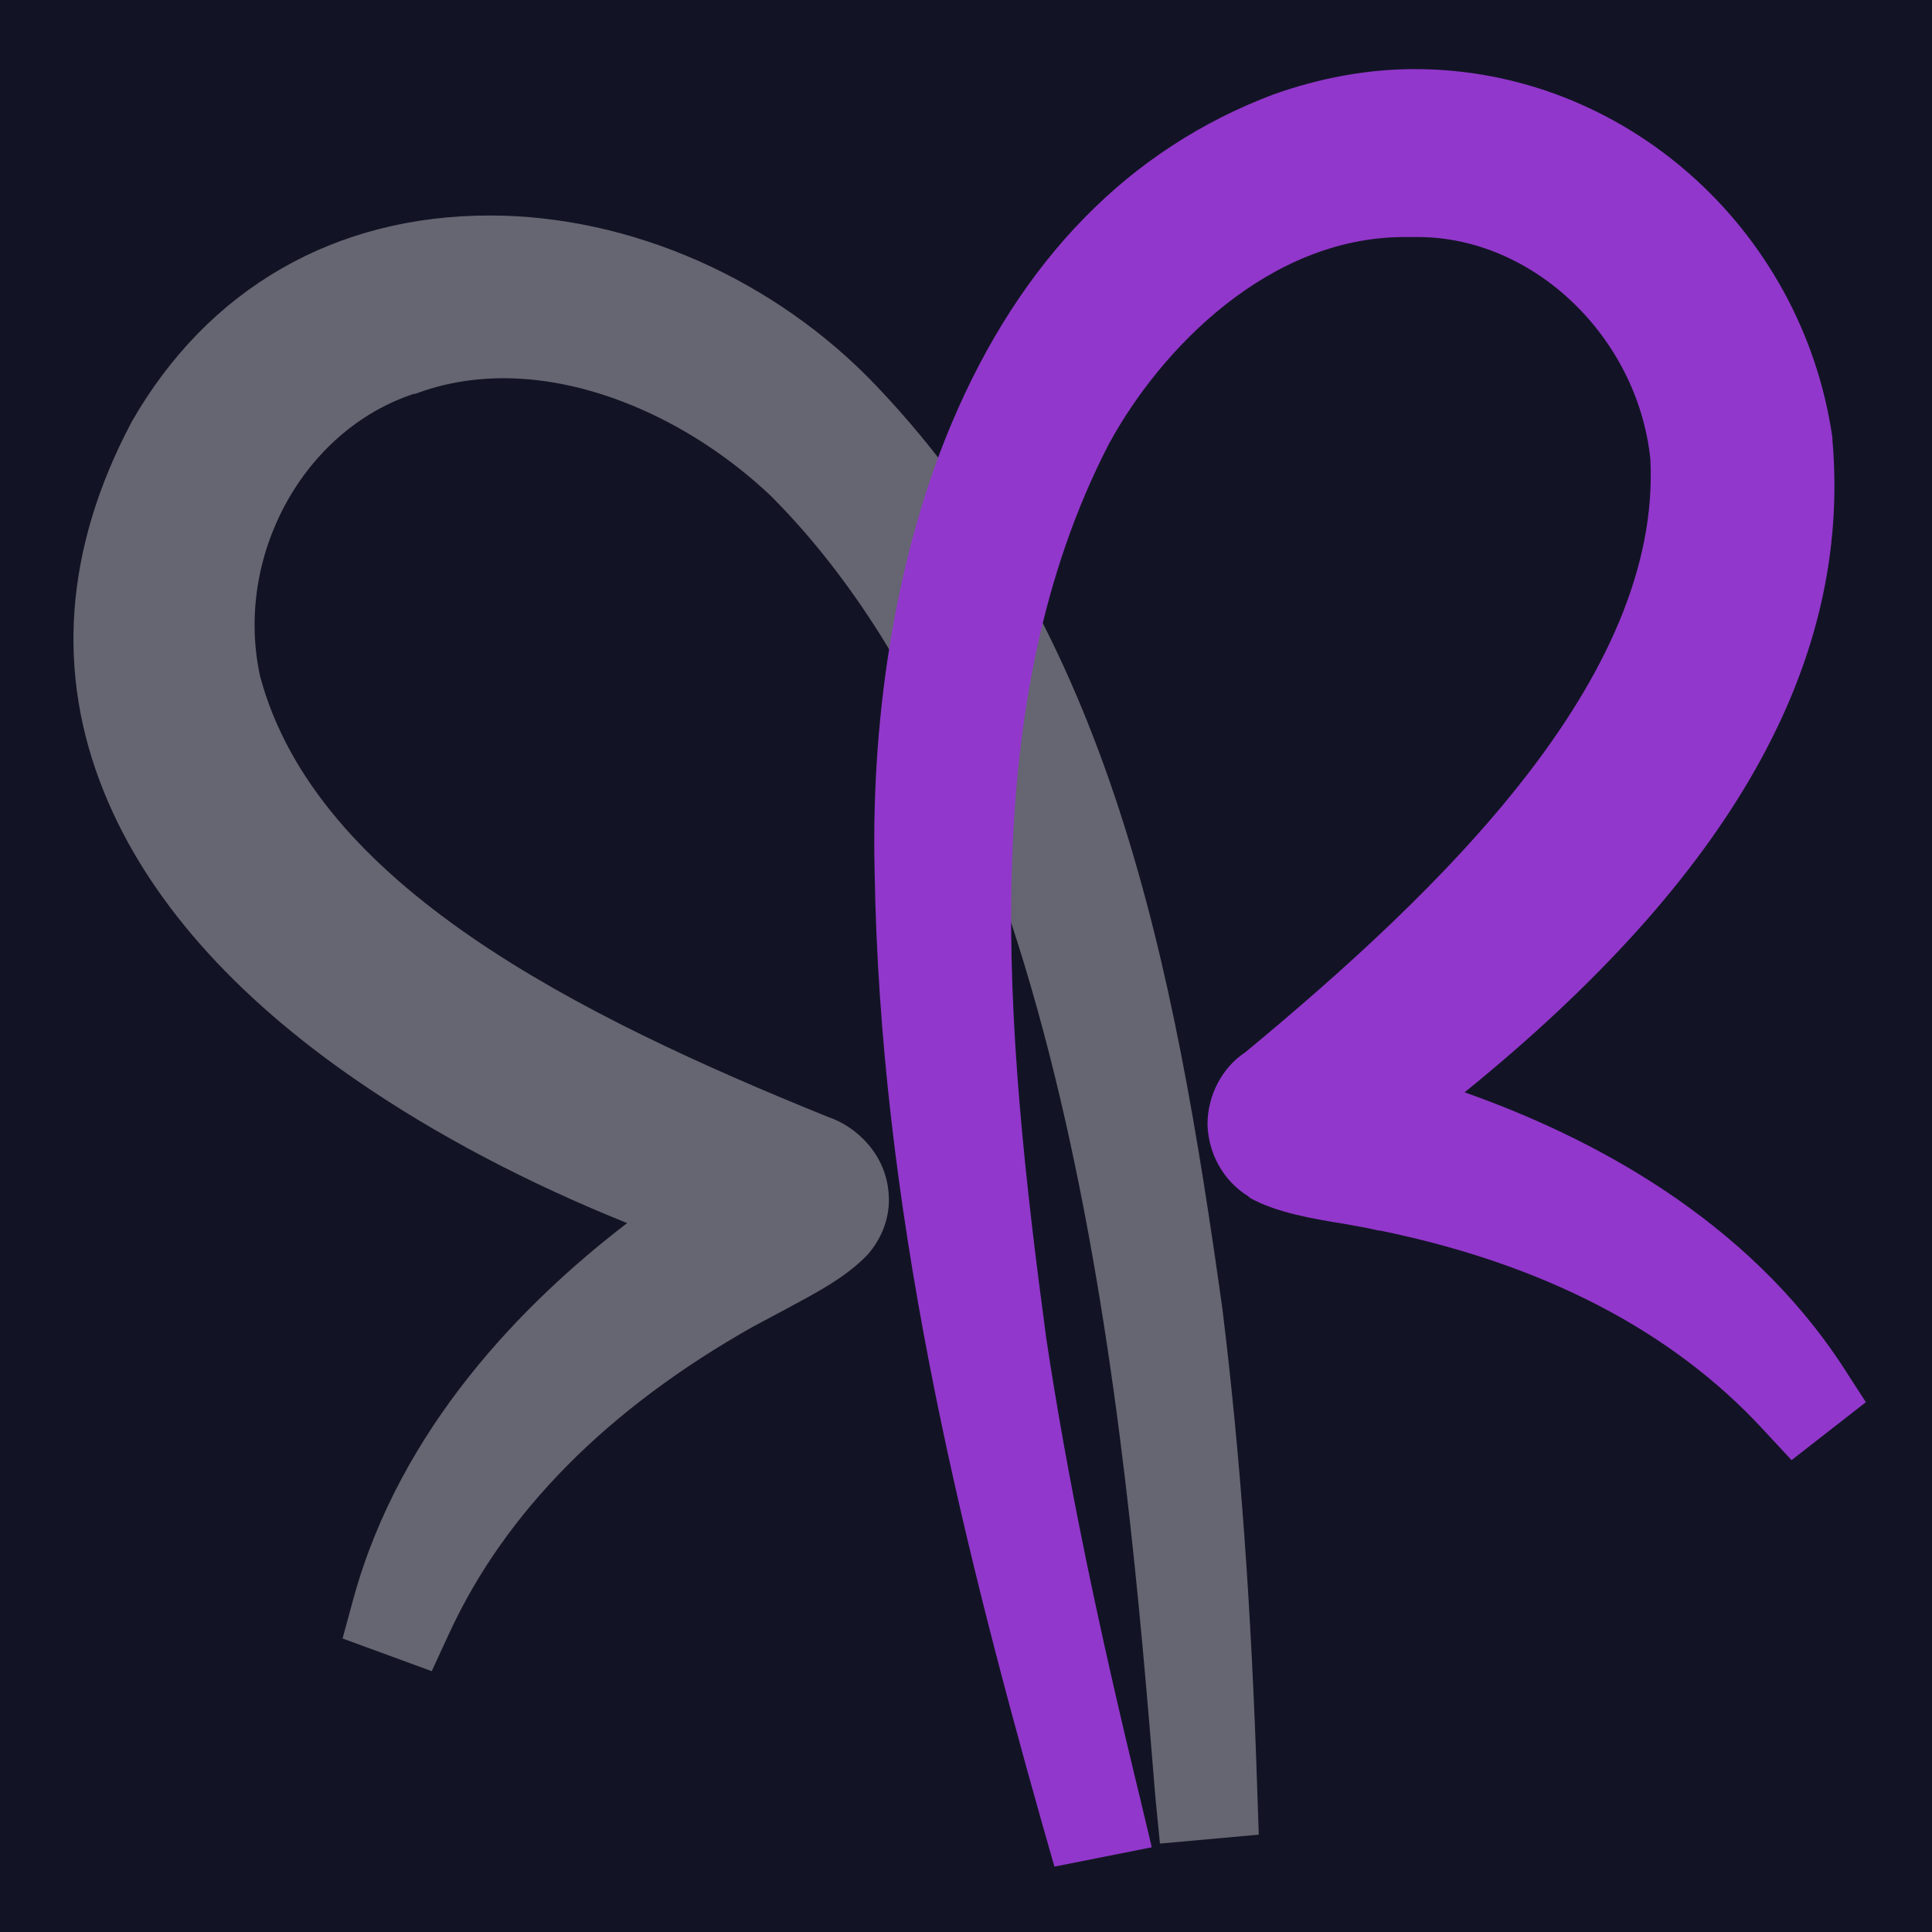 <?xml version="1.0" encoding="utf-8"?>
<!-- Generator: Adobe Illustrator 26.3.1, SVG Export Plug-In . SVG Version: 6.00 Build 0)  -->
<svg version="1.1" id="Layer_1" xmlns="http://www.w3.org/2000/svg" xmlns:xlink="http://www.w3.org/1999/xlink" x="0px" y="0px"
	 viewBox="0 0 260 260" style="enable-background:new 0 0 260 260;" xml:space="preserve">
<style type="text/css">
	.st0{fill:#121425;}
	.st1{opacity:0.35;fill:#FFFFFF;}
	.st2{fill:#9237CB;}
</style>
<rect class="st0" width="260" height="260"/>
<g>
	<path class="st1" d="M155.5,242c-4.1-50.3-11-134.5-51.8-175.3c-10.5-9.9-23.9-15.8-35.9-15.8c-4.2,0-8.2,0.7-11.9,2.1L55.7,53
		C40.8,57.9,31.5,74.9,35,91c7.5,28.1,42.8,45.7,76.4,59.3c3.9,1.3,7.9,5.1,8.2,10.5c0.2,2.8-0.8,5.7-2.8,8
		c-2.9,3.1-7.2,5.3-10.9,7.3c-1.7,0.9-3.2,1.7-4.3,2.3l-0.2,0.1c-19.7,11.1-33.4,25-40.9,41.2l-2.4,5.2l-12-4.4l1.5-5.5
		c6.3-22.8,22.7-39.6,36.8-50.4c-13.2-5.3-25.6-11.8-36.1-19c-17.1-11.7-28.6-24.9-34.3-39c-6.5-16-5.3-32.7,3.6-49.6l0.1-0.2
		c10.3-18,27.4-27.8,48.2-27.8c19,0,38.5,8.6,52.2,23.1c31.5,33.2,39.9,77.6,46.4,124c2.4,19.5,3.9,40.1,4.7,64.9l0.2,5.9l-13.3,1.2
		L155.5,242z"/>
	<path class="st2" d="M140.3,245.6c-11.3-40-21.9-83.3-22.6-128.5c-0.5-21.8,3.2-43.2,10.4-60.2c9.3-22,23.9-36.9,43.3-44.2
		c6.2-2.2,12.6-3.4,19-3.4c28,0,52.1,21.3,56.2,49.6l0,0.3c2.6,30-13.6,58.7-49.5,87.8c17,6,37.9,17,50.9,36.9l3.1,4.8l-10,7.8
		l-3.9-4.2c-12.2-13.2-29.5-22.2-51.5-26.7l-0.2,0c-1.2-0.3-2.9-0.6-4.6-0.9c-4.3-0.7-9.1-1.5-12.7-3.5L168,161
		c-3.4-2.1-5.4-5.8-5.5-9.7c0-3.8,1.9-7.6,5.1-9.7c26.2-21.7,56-50.3,54.5-79.8c-1.7-16.4-15.7-29.9-31.3-29.9l-0.2,0
		c-0.6,0-1.1,0-1.6,0c-18.2,0-32.8,15-39.8,27.9c-18,34.9-14,78.6-8.4,120.3c2.8,18.6,6.9,38.4,12.7,62.2l1.5,6.3l-13.1,2.6
		L140.3,245.6z"/>
</g>
</svg>
